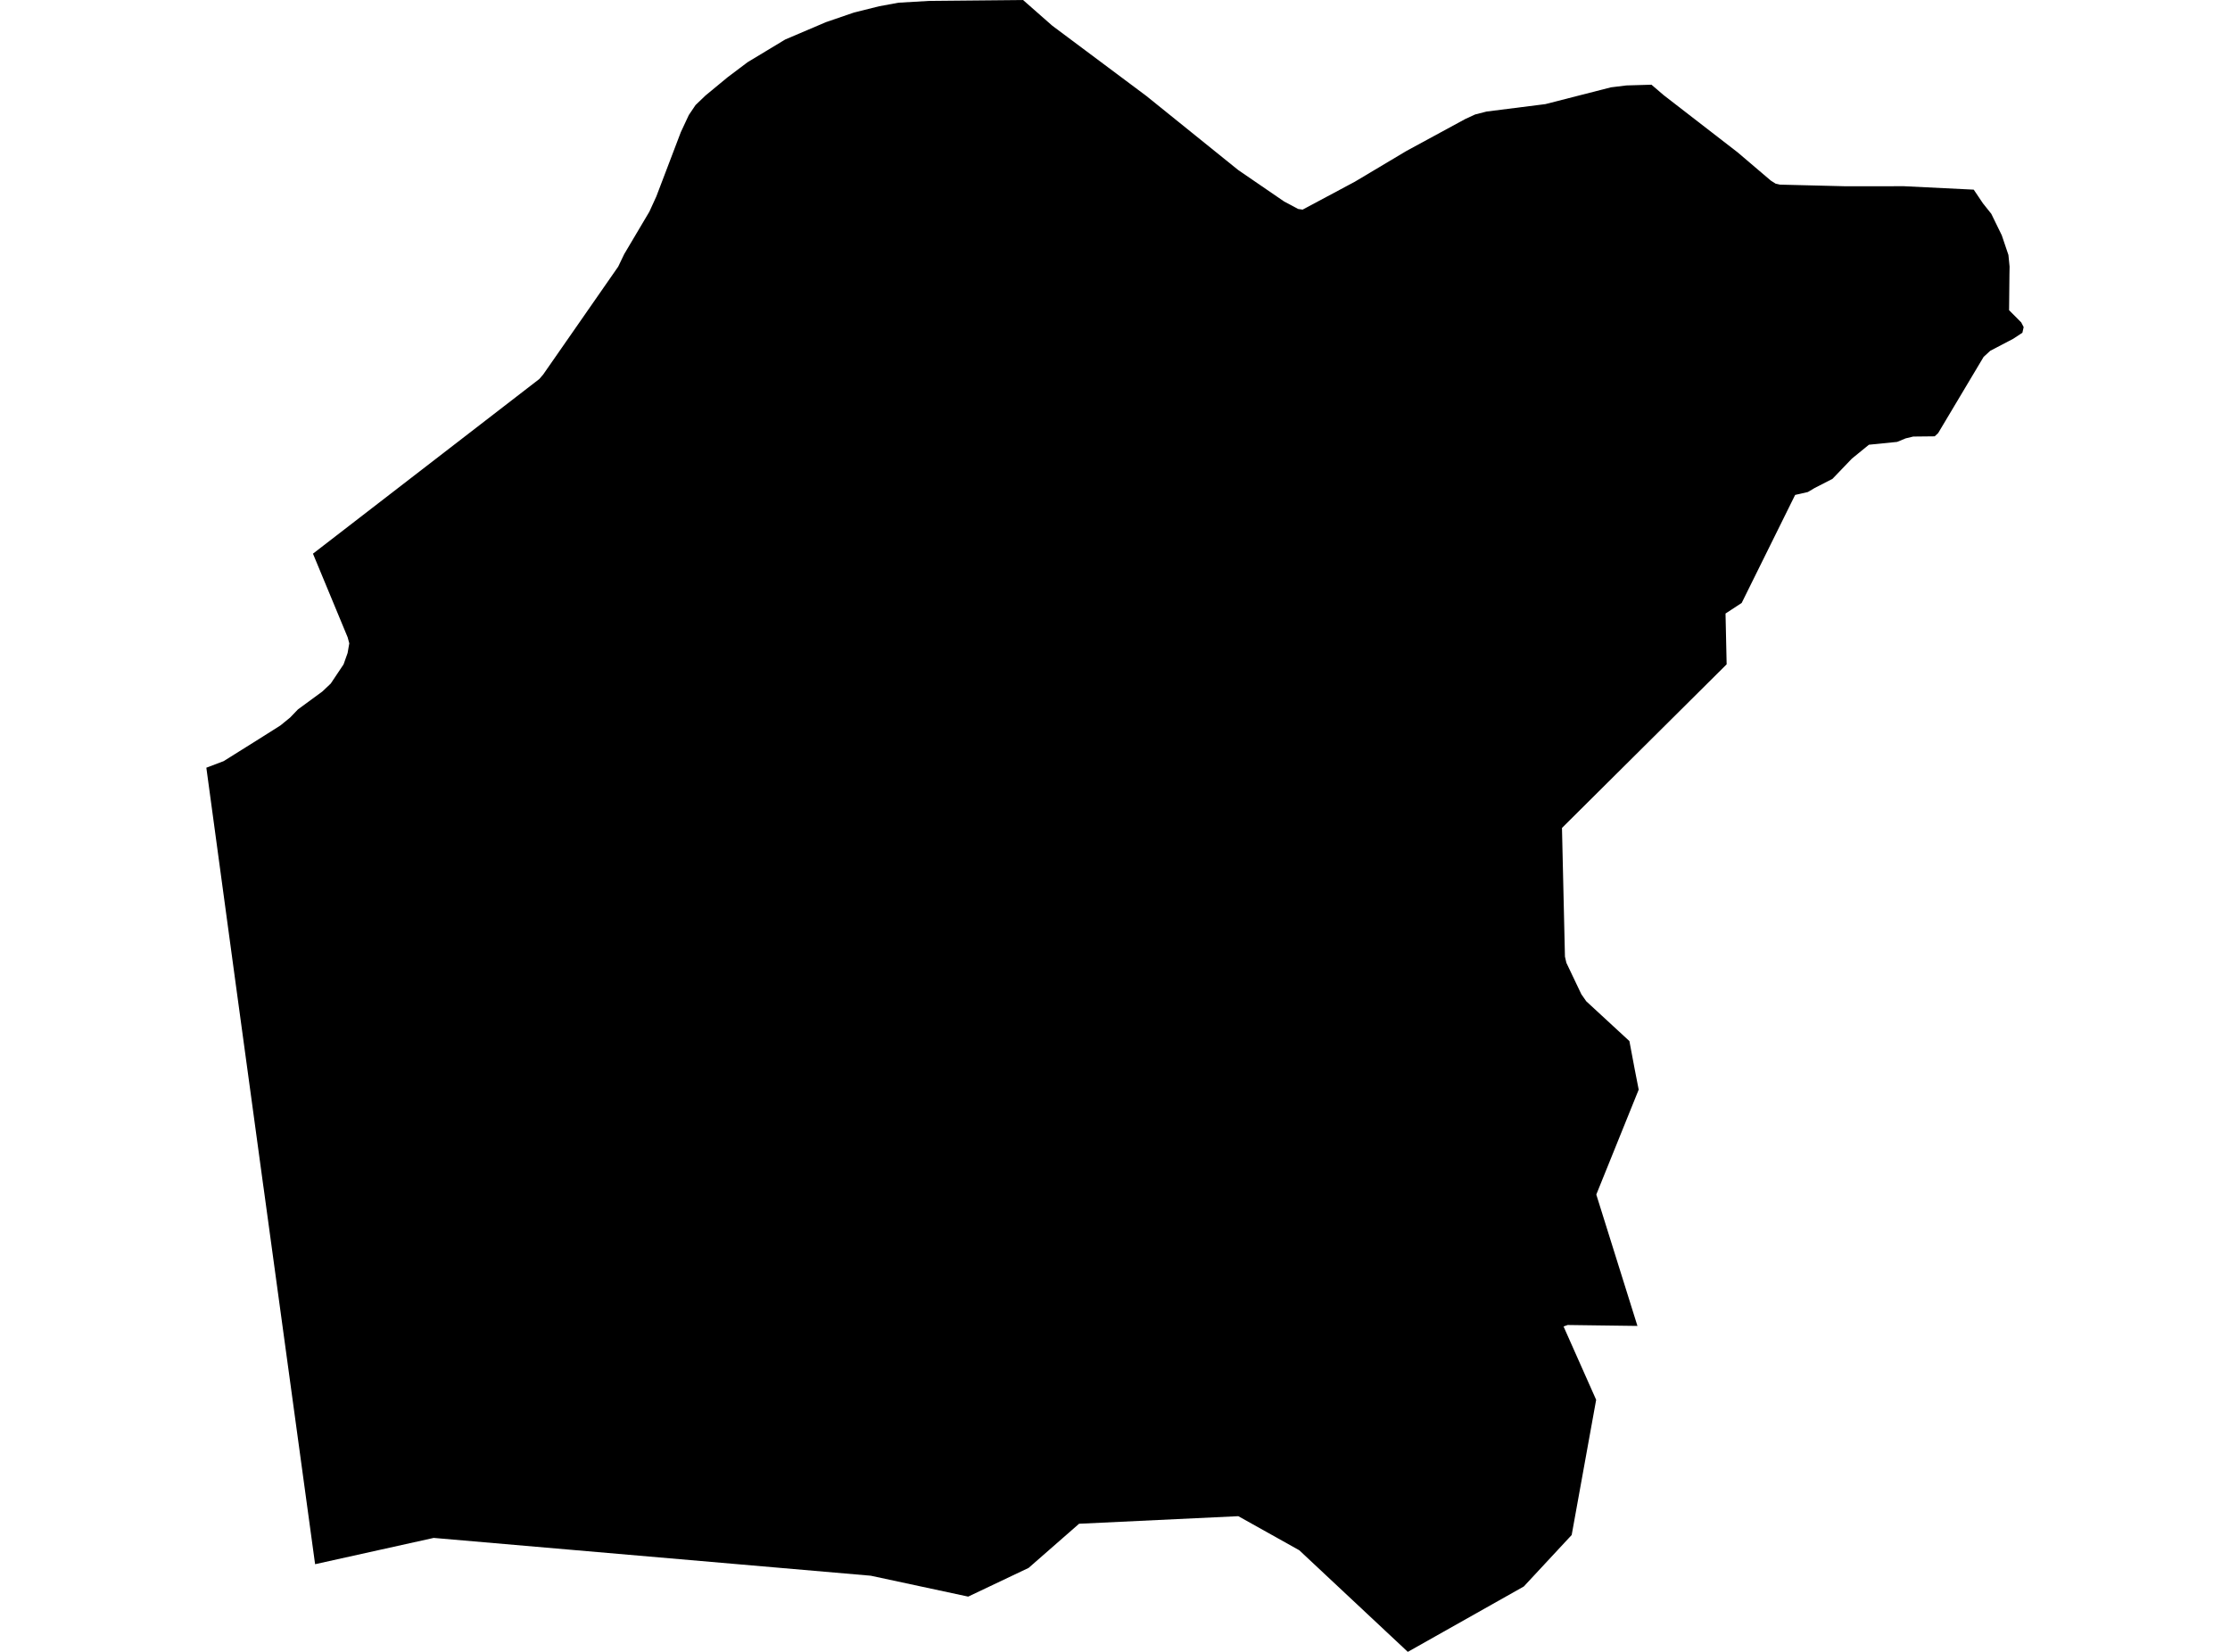 <?xml version='1.0'?>
<svg  baseProfile = 'tiny' width = '540' height = '400' stroke-linecap = 'round' stroke-linejoin = 'round' version='1.1' xmlns='http://www.w3.org/2000/svg'>
<path id='1603601001' title='1603601001'  d='M 399.906 20.511 402.863 23.041 420.776 36.894 428.805 43.731 430.008 44.496 431.031 44.709 446.875 45.103 461.044 45.092 477.944 45.924 480.182 49.252 482.195 51.771 484.736 56.977 486.344 61.734 486.625 64.556 486.592 66.344 486.502 75.115 489.448 78.073 490.033 79.208 489.729 80.569 487.514 82.031 481.948 84.943 480.34 86.416 469.331 104.869 468.488 105.656 463.292 105.712 461.46 106.151 459.391 107.006 452.565 107.691 448.438 111.054 443.738 115.956 439.397 118.183 437.789 119.139 434.697 119.847 421.754 146.002 417.841 148.566 418.111 160.868 378.237 200.484 378.956 231.643 379.305 233.15 382.926 240.751 384.118 242.46 394.564 252.097 395.812 258.732 396.813 263.859 386.547 289.261 396.51 321.073 379.609 320.848 378.619 321.208 386.513 338.963 380.587 371.697 368.994 384.167 340.904 400 314.625 375.396 299.861 367.143 261.302 368.976 249.079 379.669 234.45 386.619 210.858 381.559 105.022 372.405 76.303 378.77 63.877 287.979 63.742 287.046 61.133 267.919 57.22 239.289 49.967 185.899 54.15 184.314 62.697 178.961 67.925 175.655 68.926 174.834 70.242 173.766 72.142 171.787 78.046 167.458 80.092 165.523 83.196 160.879 84.174 158.124 84.579 155.785 84.185 154.324 75.785 134.072 130.593 91.78 131.548 90.667 149.698 64.568 151.148 61.543 157.243 51.265 158.929 47.577 159.998 44.777 164.867 31.991 166.801 27.853 168.431 25.436 170.849 23.119 176.202 18.7 181.026 15.068 190.134 9.569 200.007 5.364 206.821 3.025 212.882 1.518 217.571 0.652 225.105 0.214 247.73 0 254.791 6.207 277.573 23.221 299.827 41.167 310.97 48.802 314.355 50.602 315.435 50.759 328.063 44.012 340.567 36.557 354.859 28.798 357.209 27.718 359.975 27.01 374.222 25.211 390.078 21.151 393.833 20.69 399.906 20.511 Z' />
</svg>